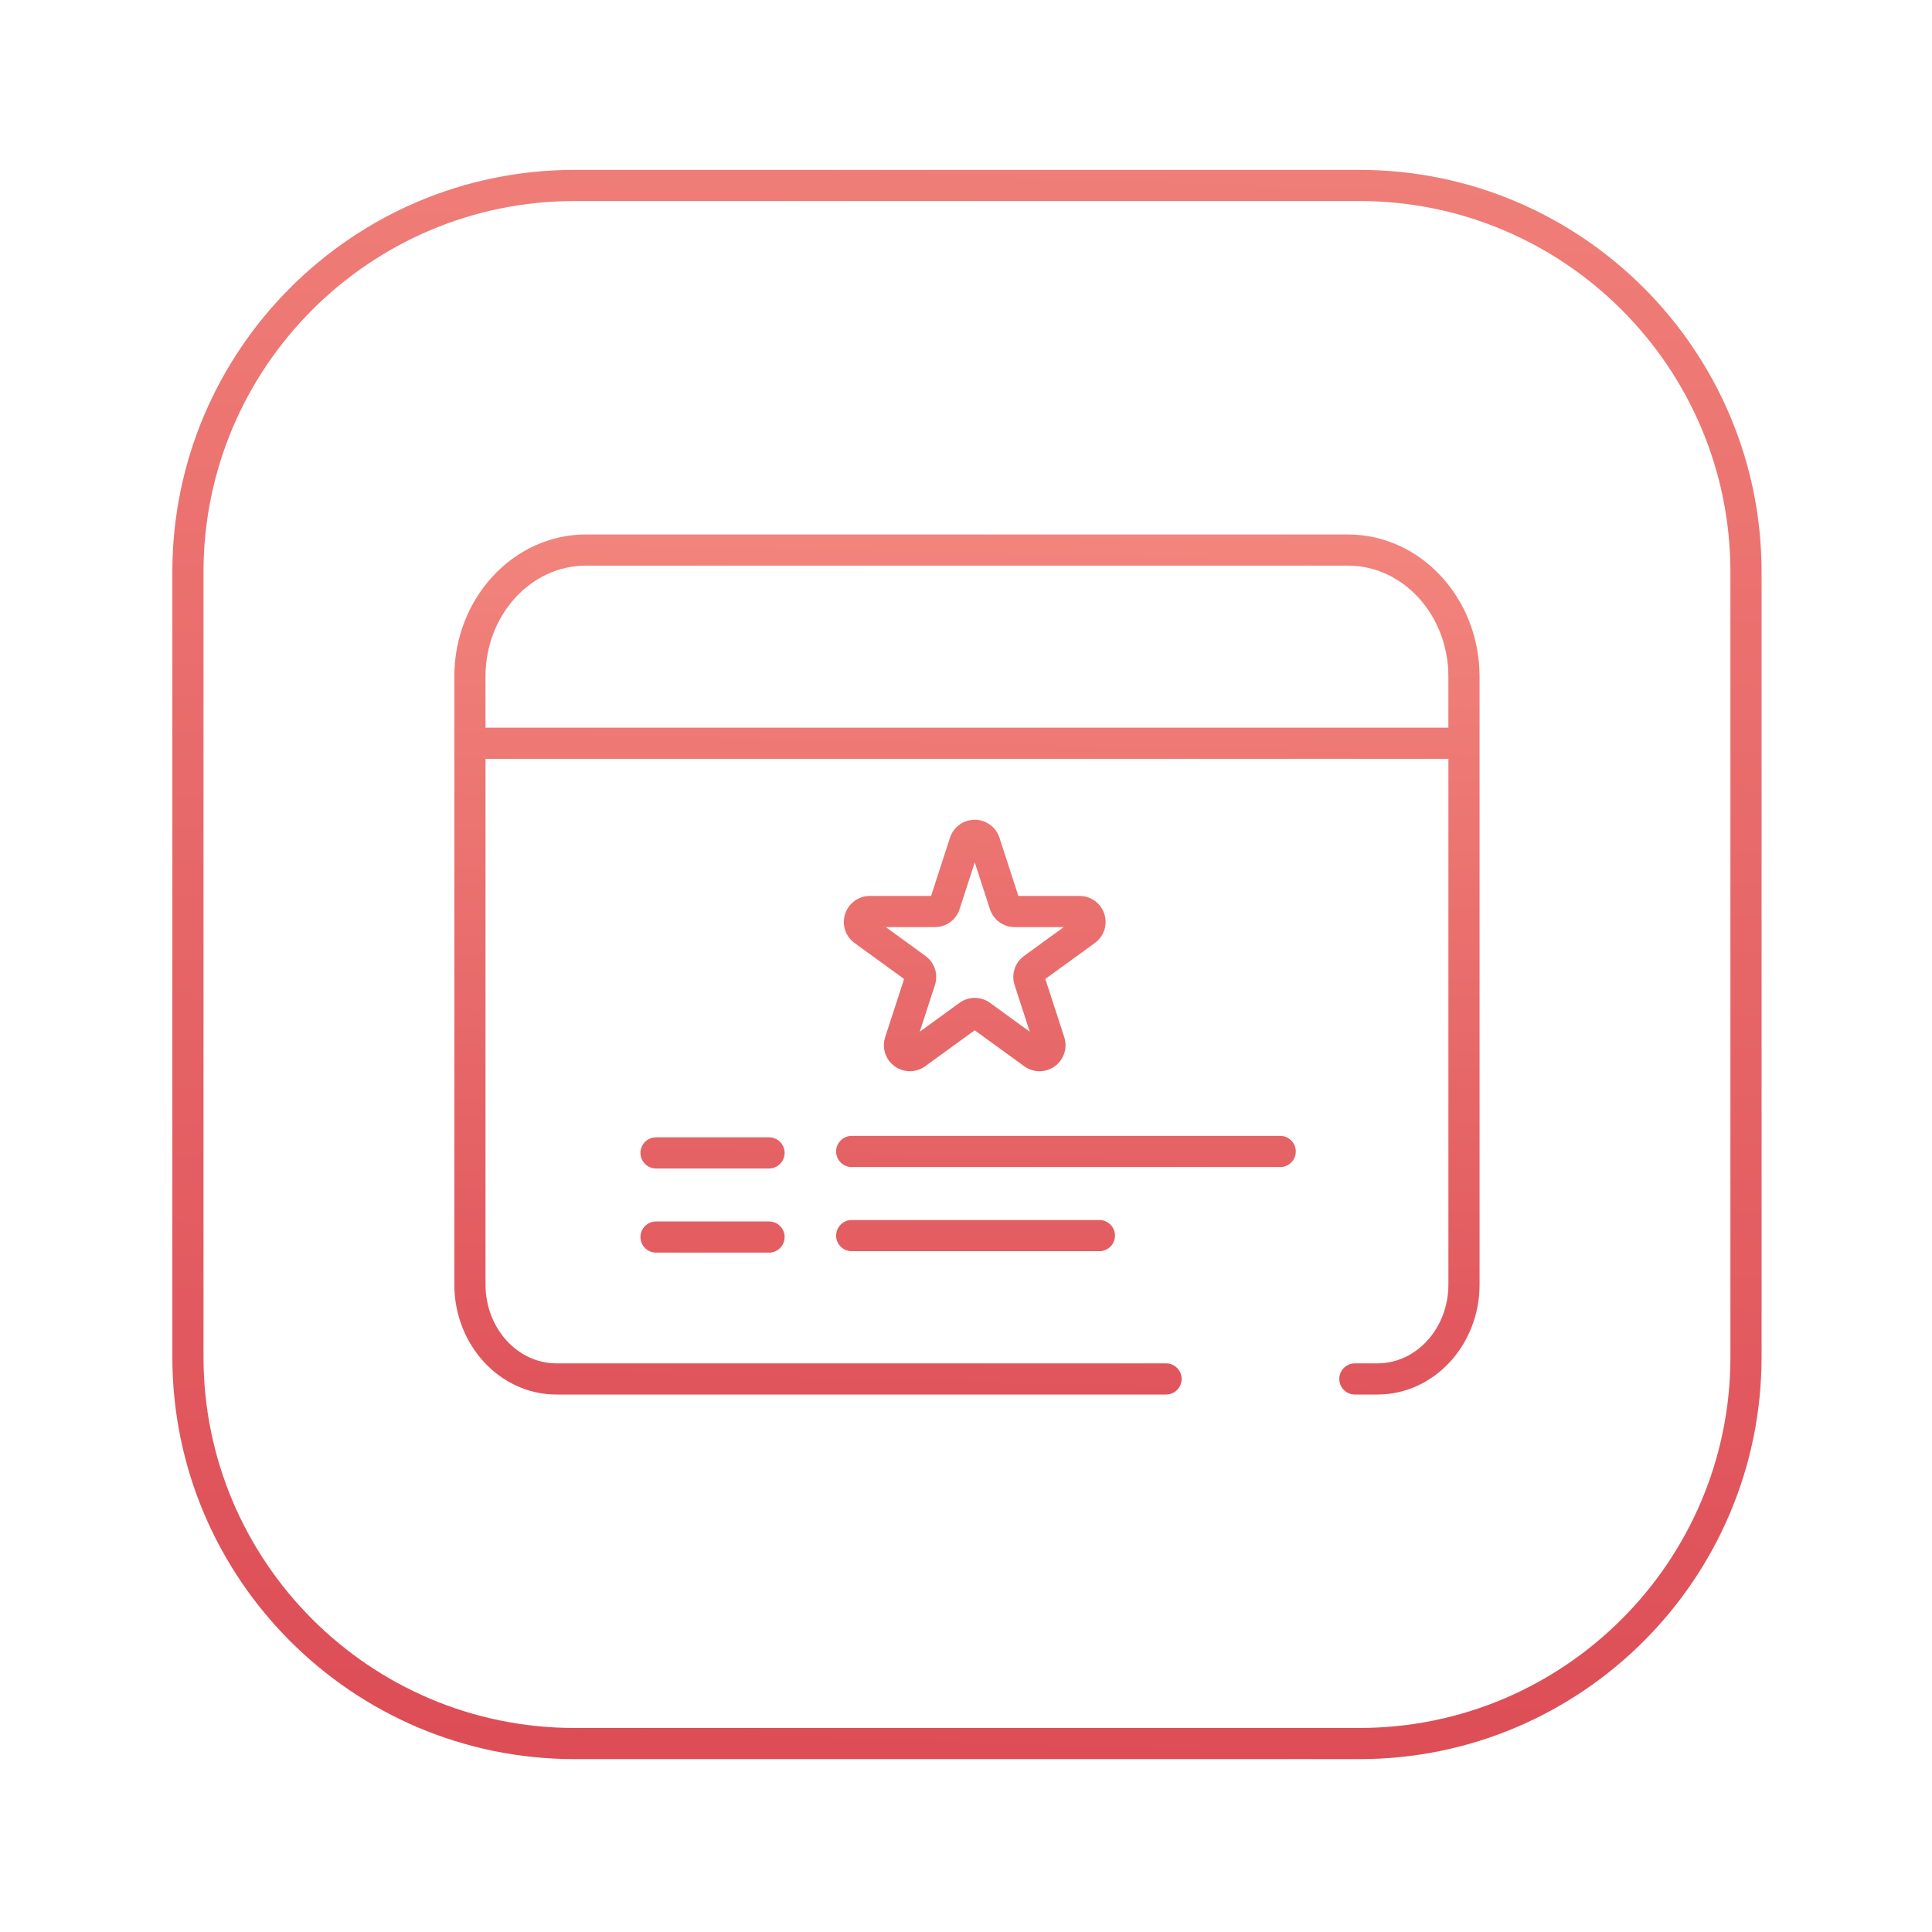 <?xml version="1.0" encoding="utf-8"?>
<!-- Generator: Adobe Illustrator 24.1.3, SVG Export Plug-In . SVG Version: 6.00 Build 0)  -->
<svg version="1.1" id="certificate-manager" xmlns="http://www.w3.org/2000/svg" xmlns:xlink="http://www.w3.org/1999/xlink"
	 x="0px" y="0px" viewBox="0 0 620 620" style="enable-background:new 0 0 620 620;" xml:space="preserve">
<style type="text/css">
	.st0{fill:url(#SVGID_1_);}
	.st1{fill:url(#SVGID_2_);}
	.st2{fill:url(#SVGID_3_);}
	.st3{fill:url(#SVGID_4_);}
	.st4{fill:url(#SVGID_5_);}
	.st5{fill:url(#SVGID_6_);}
	.st6{fill:url(#SVGID_7_);}
</style>
<g>
	<linearGradient id="SVGID_1_" gradientUnits="userSpaceOnUse" x1="334.398" y1="-372.513" x2="272.684" y2="1374.476">
		<stop  offset="2.396167e-07" style="stop-color:#FFA694"/>
		<stop  offset="1" style="stop-color:#BF0020"/>
	</linearGradient>
	<path class="st0" d="M436.28,564.52H184.33c-71.14,0-129.02-57.88-129.02-129.02V183.54c0-71.14,57.88-129.02,129.02-129.02h251.96
		c71.14,0,129.02,57.88,129.02,129.02V435.5C565.3,506.64,507.43,564.52,436.28,564.52z M184.33,64.52
		c-65.63,0-119.02,53.39-119.02,119.02V435.5c0,65.63,53.39,119.02,119.02,119.02h251.96c65.63,0,119.02-53.39,119.02-119.02V183.54
		c0-65.63-53.39-119.02-119.02-119.02H184.33z"/>
</g>
<g>
	<linearGradient id="SVGID_2_" gradientUnits="userSpaceOnUse" x1="318.077" y1="-21.826" x2="295.923" y2="937.119">
		<stop  offset="2.396167e-07" style="stop-color:#FFA694"/>
		<stop  offset="1" style="stop-color:#BF0020"/>
	</linearGradient>
	<path class="st1" d="M432.59,171.52H188.01c-23.27,0-42.21,20.45-42.21,45.59v21.41v173.71c0,19.46,14.7,35.29,32.76,35.29H374.2
		c2.76,0,5-2.24,5-5s-2.24-5-5-5H178.57c-12.55,0-22.76-11.34-22.76-25.29V243.52h309v168.71c0,13.94-10.21,25.29-22.76,25.29h-7.26
		c-2.76,0-5,2.24-5,5s2.24,5,5,5h7.26c18.06,0,32.76-15.83,32.76-35.29V238.52v-21.41C474.8,191.97,455.87,171.52,432.59,171.52z
		 M464.8,233.52h-309v-16.41c0-19.63,14.45-35.59,32.21-35.59h244.58c17.76,0,32.21,15.97,32.21,35.59V233.52z"/>
	<linearGradient id="SVGID_3_" gradientUnits="userSpaceOnUse" x1="320.143" y1="-21.778" x2="297.989" y2="937.167">
		<stop  offset="2.396167e-07" style="stop-color:#FFA694"/>
		<stop  offset="1" style="stop-color:#BF0020"/>
	</linearGradient>
	<path class="st2" d="M354.39,293.29c-1.12-3.45-4.31-5.77-7.94-5.77h-19.64l-6.07-18.68c-1.12-3.45-4.31-5.77-7.94-5.77
		s-6.82,2.32-7.94,5.77l-6.07,18.68h-19.64c-3.63,0-6.82,2.32-7.94,5.77c-1.12,3.45,0.1,7.2,3.03,9.33l15.89,11.54l-6.07,18.68
		c-1.12,3.45,0.1,7.2,3.03,9.33c2.94,2.13,6.88,2.13,9.81,0l15.89-11.54l15.89,11.54c1.47,1.07,3.19,1.6,4.91,1.6
		c1.72,0,3.44-0.53,4.91-1.6c2.93-2.13,4.15-5.88,3.03-9.33l-6.07-18.68l15.89-11.54C354.29,300.49,355.51,296.74,354.39,293.29z
		 M328.62,306.78c-2.93,2.13-4.15,5.88-3.03,9.33l4.87,14.98l-12.75-9.26c-2.93-2.13-6.88-2.13-9.81,0l-12.74,9.26l4.87-14.98
		c1.12-3.45-0.1-7.2-3.03-9.33l-12.74-9.26H300c3.63,0,6.82-2.32,7.94-5.77l4.87-14.98l4.87,14.98c1.12,3.45,4.31,5.77,7.94,5.77
		h15.75L328.62,306.78z"/>
	<linearGradient id="SVGID_4_" gradientUnits="userSpaceOnUse" x1="351.095" y1="-21.063" x2="328.941" y2="937.882">
		<stop  offset="2.396167e-07" style="stop-color:#FFA694"/>
		<stop  offset="1" style="stop-color:#BF0020"/>
	</linearGradient>
	<path class="st3" d="M410.83,364.52H273.32c-2.76,0-5,2.24-5,5s2.24,5,5,5h137.51c2.76,0,5-2.24,5-5S413.59,364.52,410.83,364.52z"
		/>
	<linearGradient id="SVGID_5_" gradientUnits="userSpaceOnUse" x1="237.762" y1="-23.681" x2="215.608" y2="935.264">
		<stop  offset="2.396167e-07" style="stop-color:#FFA694"/>
		<stop  offset="1" style="stop-color:#BF0020"/>
	</linearGradient>
	<path class="st4" d="M246.8,364.98h-36.27c-2.76,0-5,2.24-5,5s2.24,5,5,5h36.27c2.76,0,5-2.24,5-5S249.57,364.98,246.8,364.98z"/>
	<linearGradient id="SVGID_6_" gradientUnits="userSpaceOnUse" x1="322.723" y1="-21.718" x2="300.569" y2="937.227">
		<stop  offset="2.396167e-07" style="stop-color:#FFA694"/>
		<stop  offset="1" style="stop-color:#BF0020"/>
	</linearGradient>
	<path class="st5" d="M273.32,391.52c-2.76,0-5,2.24-5,5s2.24,5,5,5h79.49c2.76,0,5-2.24,5-5s-2.24-5-5-5H273.32z"/>
	<linearGradient id="SVGID_7_" gradientUnits="userSpaceOnUse" x1="238.386" y1="-23.667" x2="216.232" y2="935.278">
		<stop  offset="2.396167e-07" style="stop-color:#FFA694"/>
		<stop  offset="1" style="stop-color:#BF0020"/>
	</linearGradient>
	<path class="st6" d="M246.8,391.98h-36.27c-2.76,0-5,2.24-5,5s2.24,5,5,5h36.27c2.76,0,5-2.24,5-5S249.57,391.98,246.8,391.98z"/>
</g>
</svg>
